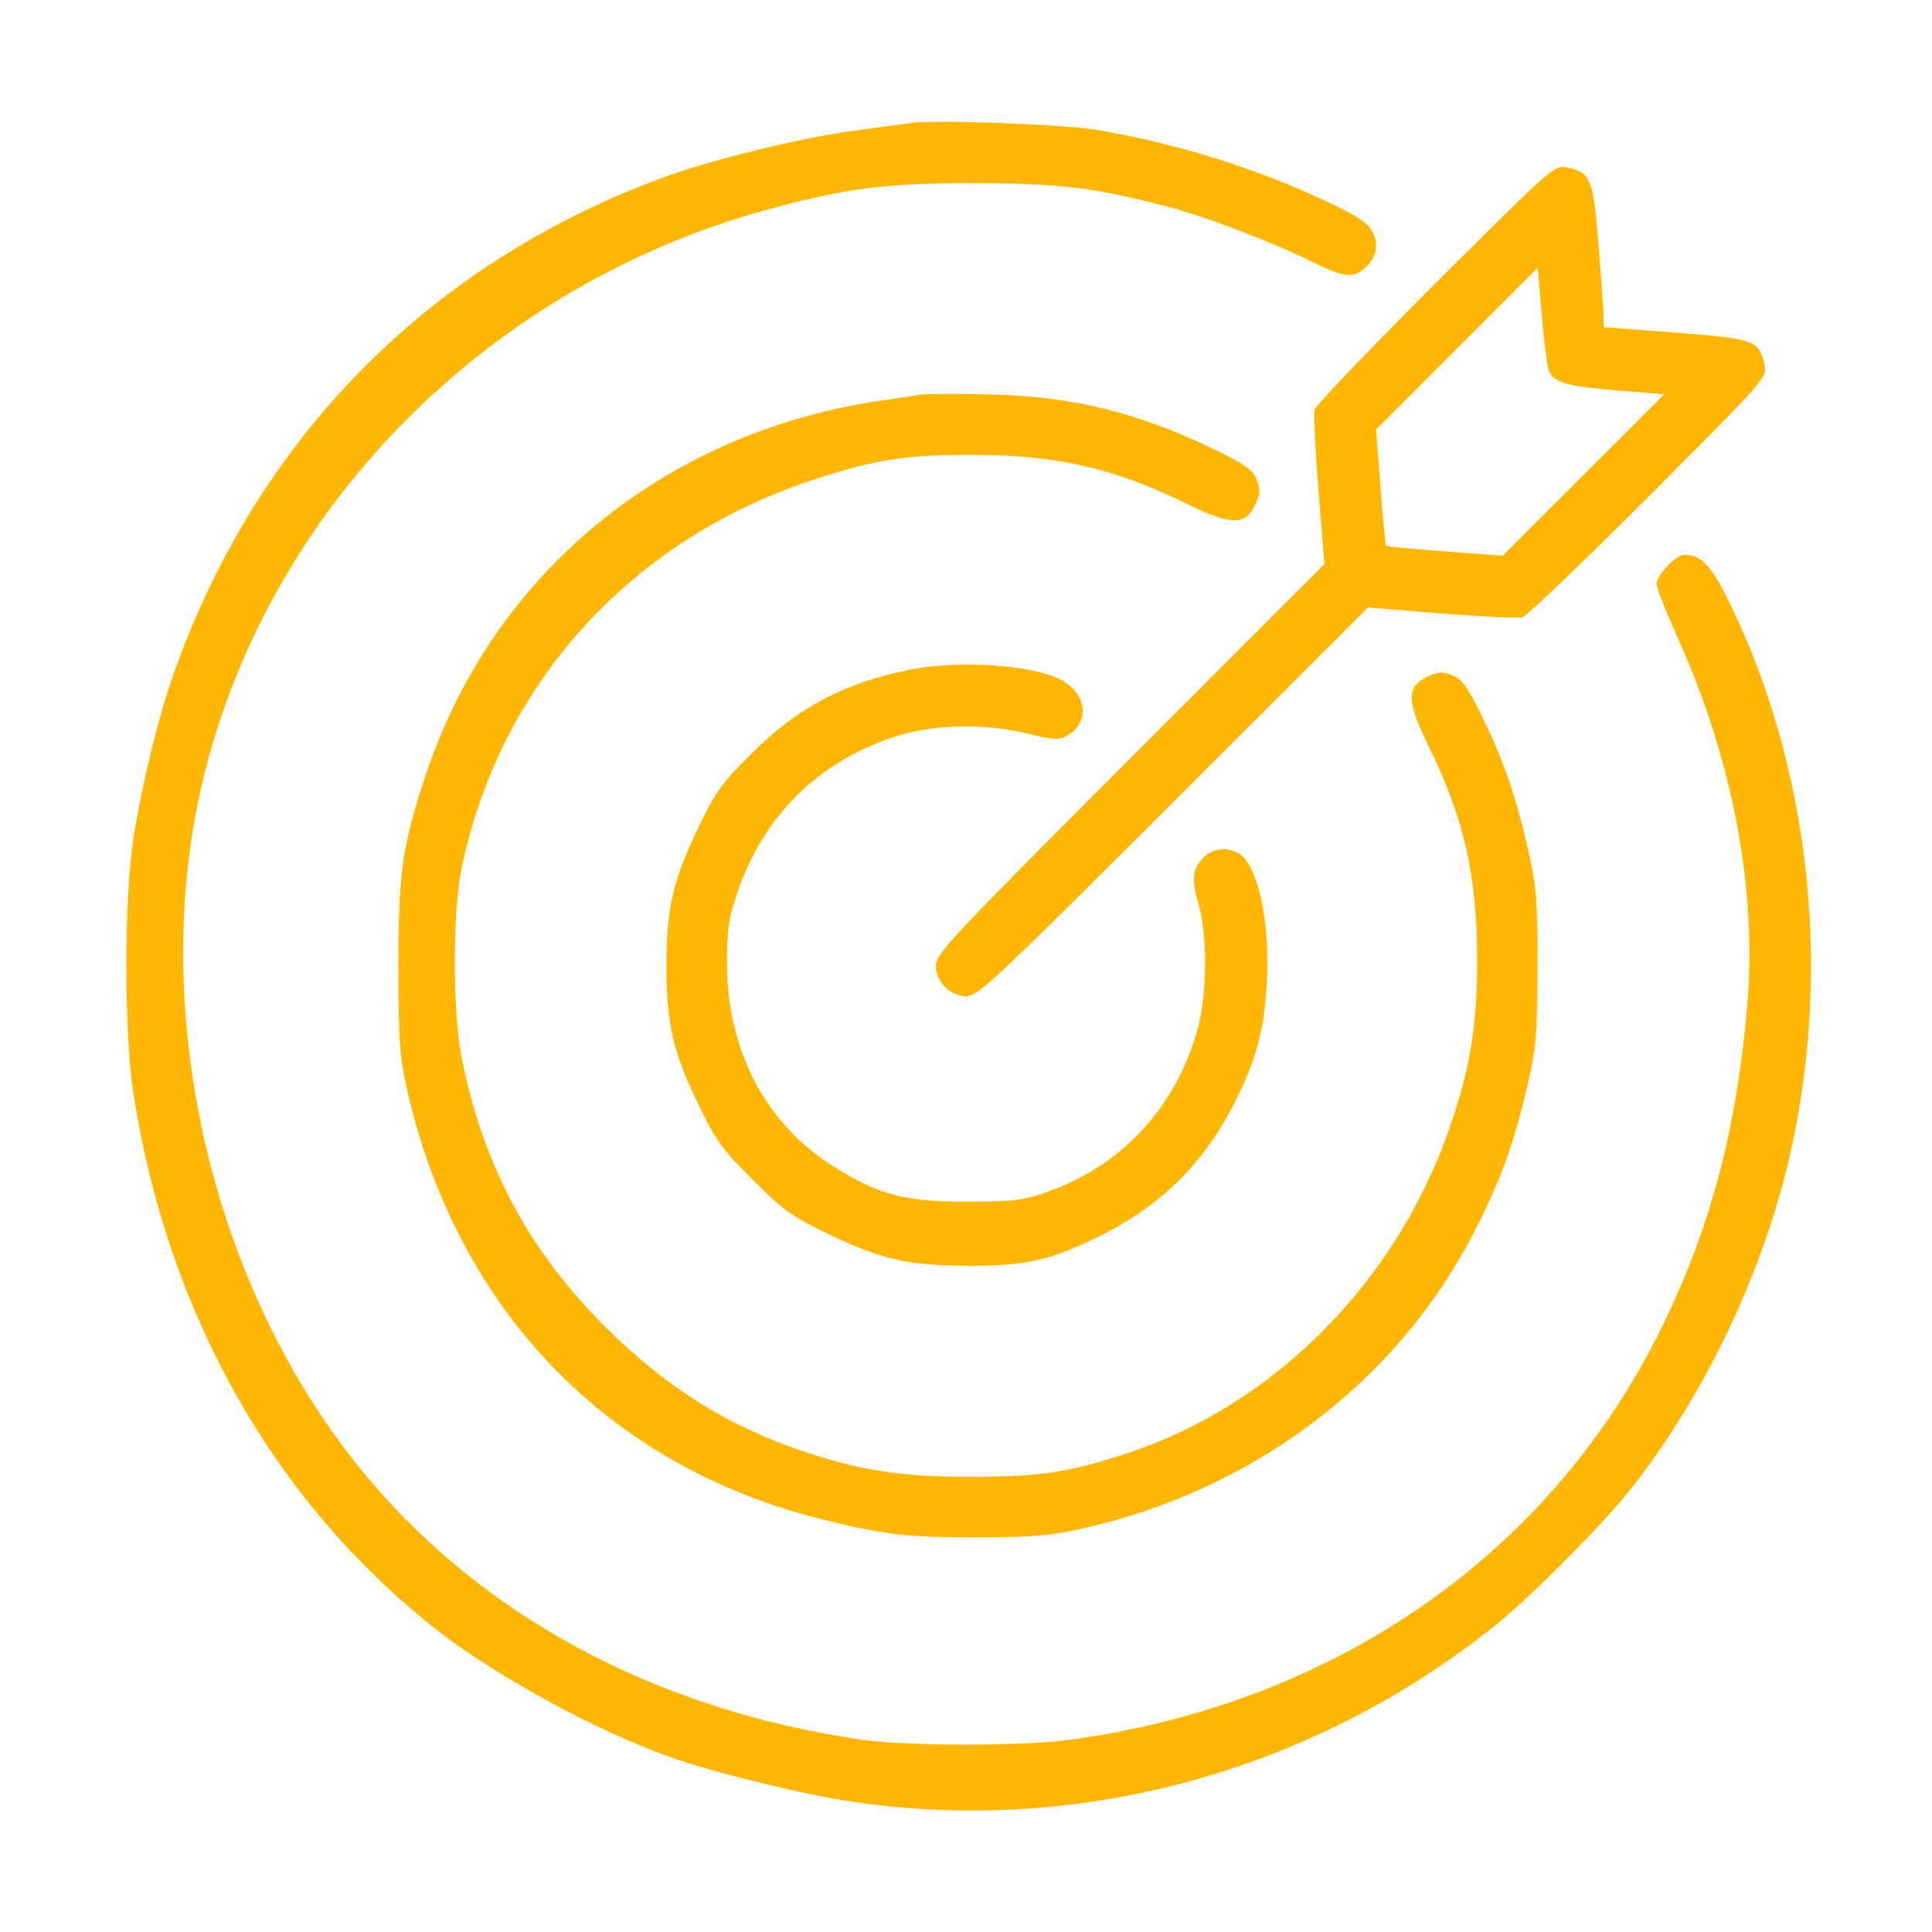 <svg xmlns="http://www.w3.org/2000/svg" width="70" height="70" viewBox="0 0 70 70" fill="none"><path fill-rule="evenodd" clip-rule="evenodd" d="M33.017 4.455C32.792 4.486 31.869 4.61 30.967 4.731C28.945 5 25.681 5.809 23.857 6.493C15.462 9.64 9.29 15.935 6.295 24.404C5.738 25.981 5.143 28.415 4.834 30.379C4.493 32.55 4.495 37.459 4.838 39.648C6.085 47.624 9.941 54.433 15.824 59.052C17.962 60.73 21.701 62.763 24.356 63.69C25.948 64.247 29.14 65.023 30.898 65.282C39.132 66.493 47.535 64.193 54.141 58.92C55.475 57.854 58.138 55.171 59.154 53.867C61.826 50.44 63.917 46.011 64.876 41.747C66.4 34.972 65.545 27.585 62.544 21.595C61.973 20.456 61.611 20.098 61.028 20.098C60.735 20.098 60.019 20.845 60.019 21.151C60.019 21.291 60.352 22.142 60.758 23.041C62.781 27.521 63.672 32.22 63.304 36.466C62.921 40.882 62.005 44.369 60.293 47.92C56.282 56.24 48.427 61.74 38.691 63.045C37.064 63.263 32.849 63.262 31.308 63.044C23.695 61.965 17.233 58.453 12.924 53.052C7.478 46.227 5.299 36.154 7.464 27.811C9.972 18.142 17.826 10.33 27.78 7.602C30.644 6.817 32.093 6.632 35.342 6.638C38.389 6.644 39.594 6.789 42.246 7.472C43.657 7.836 46.147 8.786 47.609 9.519C48.67 10.052 49.05 10.089 49.465 9.703C49.874 9.322 49.964 8.855 49.718 8.381C49.561 8.076 49.163 7.817 48.032 7.283C45.533 6.102 42.627 5.196 39.783 4.713C38.551 4.503 33.932 4.327 33.017 4.455ZM52.007 10.269C49.641 12.629 47.672 14.689 47.632 14.846C47.592 15.003 47.656 16.325 47.773 17.784L47.987 20.437L40.947 27.482C34.52 33.914 33.906 34.566 33.906 34.975C33.906 35.575 34.424 36.094 35.025 36.094C35.433 36.094 36.086 35.48 42.518 29.053L49.563 22.012L52.216 22.226C53.675 22.344 54.997 22.408 55.154 22.368C55.311 22.328 57.37 20.359 59.731 17.993C63.955 13.76 64.021 13.685 63.932 13.238C63.751 12.335 63.582 12.273 60.707 12.051L58.105 11.85L58.099 11.428C58.095 11.196 58.012 10.033 57.916 8.844C57.721 6.455 57.632 6.242 56.762 6.068C56.315 5.979 56.24 6.045 52.007 10.269ZM52.785 12.634L49.857 15.566L50.018 17.651C50.106 18.798 50.198 19.755 50.221 19.778C50.244 19.802 51.203 19.891 52.353 19.978L54.442 20.135L57.369 17.211L60.296 14.287L58.551 14.143C56.764 13.996 56.302 13.862 56.119 13.436C56.061 13.303 55.946 12.408 55.864 11.448L55.713 9.704L52.785 12.634ZM33.359 14.297C33.171 14.329 32.556 14.422 31.992 14.504C24.111 15.635 17.887 20.728 15.433 28.054C14.58 30.599 14.433 31.627 14.436 35C14.438 37.659 14.479 38.258 14.738 39.421C16.505 47.353 21.929 53.038 29.599 55C31.927 55.595 32.892 55.712 35.41 55.704C37.344 55.698 38.06 55.64 39.148 55.399C45.371 54.022 50.562 50.124 53.369 44.72C54.322 42.887 54.836 41.491 55.318 39.433C55.666 37.944 55.7 37.565 55.706 35.068C55.712 32.695 55.671 32.148 55.398 30.927C54.953 28.94 54.505 27.623 53.732 26.03C53.188 24.91 52.982 24.616 52.644 24.476C52.308 24.337 52.145 24.336 51.811 24.475C50.949 24.832 50.935 25.353 51.742 26.994C53.049 29.65 53.518 31.709 53.519 34.795C53.52 37.226 53.258 38.776 52.474 40.999C50.538 46.484 46.164 50.883 40.908 52.631C38.792 53.335 37.731 53.499 35.273 53.505C32.726 53.511 31.304 53.306 29.25 52.634C26.446 51.718 24.148 50.286 21.926 48.07C19.151 45.302 17.491 42.19 16.726 38.318C16.394 36.64 16.395 33.033 16.728 31.445C18.13 24.748 22.866 19.537 29.527 17.362C31.721 16.646 32.817 16.477 35.273 16.481C38.293 16.485 40.376 16.964 43.006 18.258C44.647 19.065 45.168 19.051 45.525 18.189C45.663 17.855 45.663 17.692 45.524 17.356C45.384 17.018 45.091 16.812 43.97 16.27C41.203 14.931 38.857 14.36 35.82 14.288C34.655 14.26 33.547 14.264 33.359 14.297ZM32.949 24.268C30.584 24.746 28.913 25.629 27.258 27.275C26.157 28.37 25.928 28.686 25.321 29.947C24.378 31.904 24.148 32.896 24.148 35C24.148 37.104 24.378 38.096 25.321 40.053C25.927 41.311 26.16 41.634 27.263 42.737C28.366 43.84 28.689 44.073 29.947 44.679C31.924 45.631 32.893 45.855 35.068 45.861C37.181 45.867 38.06 45.669 39.853 44.782C42.096 43.674 43.675 42.094 44.781 39.853C45.534 38.329 45.795 37.352 45.895 35.684C46.033 33.396 45.573 31.289 44.852 30.903C44.44 30.683 43.966 30.736 43.641 31.039C43.205 31.445 43.154 31.853 43.426 32.758C43.744 33.817 43.741 35.971 43.419 37.187C42.661 40.048 40.711 42.195 37.981 43.173C37.09 43.492 36.777 43.531 35.068 43.538C32.813 43.546 31.88 43.306 30.255 42.298C27.744 40.742 26.334 38.062 26.339 34.863C26.341 33.66 26.403 33.251 26.716 32.335C27.66 29.579 29.587 27.654 32.335 26.719C33.746 26.239 35.624 26.187 37.24 26.582C38.201 26.818 38.356 26.825 38.673 26.646C39.492 26.187 39.388 25.152 38.473 24.647C37.458 24.088 34.758 23.902 32.949 24.268Z" fill="#FFB703"></path></svg>